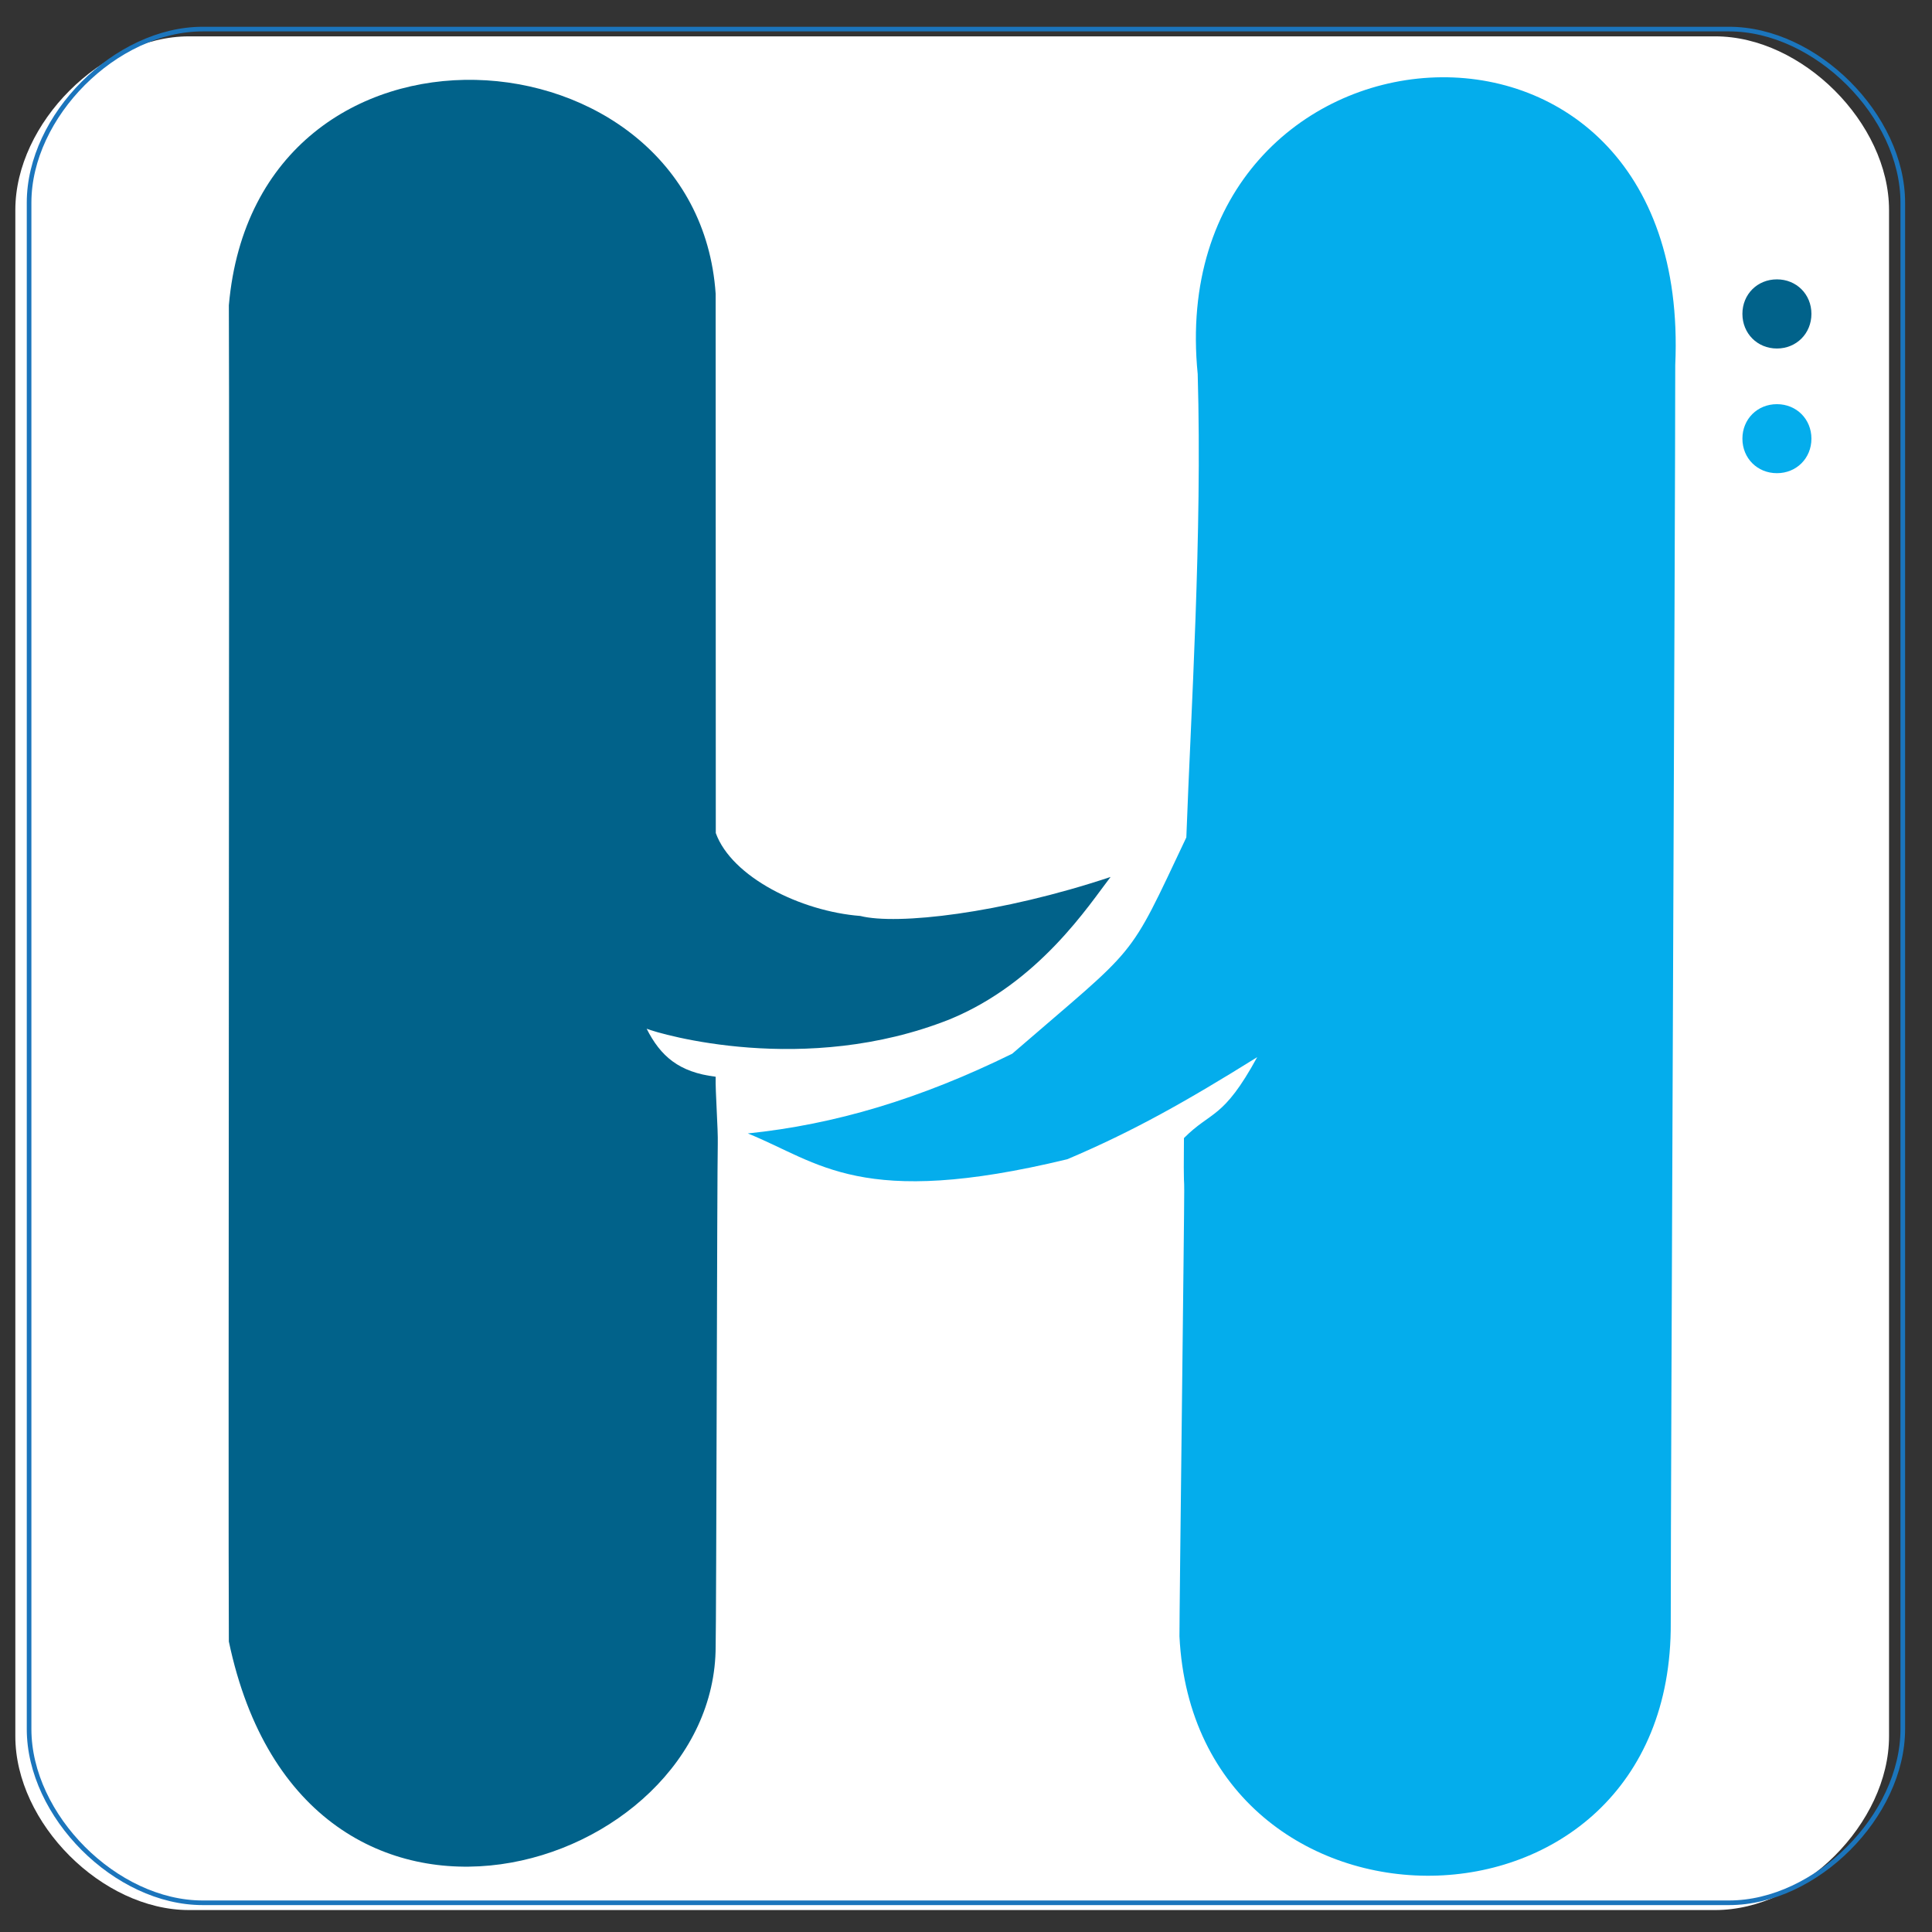 <?xml version="1.0" encoding="UTF-8"?>
<!DOCTYPE svg PUBLIC "-//W3C//DTD SVG 1.1//EN" "http://www.w3.org/Graphics/SVG/1.1/DTD/svg11.dtd">
<svg version="1.2" width="146.13mm" height="146.13mm" viewBox="0 0 14613 14613" preserveAspectRatio="xMidYMid" fill-rule="evenodd" stroke-width="28.222" stroke-linejoin="round" xmlns="http://www.w3.org/2000/svg" xmlns:ooo="http://xml.openoffice.org/svg/export" xmlns:xlink="http://www.w3.org/1999/xlink" xmlns:presentation="http://sun.com/xmlns/staroffice/presentation" xmlns:smil="http://www.w3.org/2001/SMIL20/" xmlns:anim="urn:oasis:names:tc:opendocument:xmlns:animation:1.0" xml:space="preserve">
 <rect x="0" y="0" width="14613" height="14613" fill="#333333" stroke="none"/>
 <defs class="ClipPathGroup">
  <clipPath id="presentation_clip_path" clipPathUnits="userSpaceOnUse">
   <rect x="0" y="0" width="14613" height="14613"/>
  </clipPath>
  <clipPath id="presentation_clip_path_shrink" clipPathUnits="userSpaceOnUse">
   <rect x="14" y="14" width="14584" height="14584"/>
  </clipPath>
 </defs>
 <defs class="TextShapeIndex">
  <g ooo:slide="id1" ooo:id-list="id3 id4 id5 id6 id7 id8 id9 id10 id11 id12 id13 id14 id15 id16"/>
 </defs>
 <defs class="EmbeddedBulletChars">
  <g id="bullet-char-template-57356" transform="scale(0,-0)">
   <path d="M 580,1141 L 1163,571 580,0 -4,571 580,1141 Z"/>
  </g>
  <g id="bullet-char-template-57354" transform="scale(0,-0)">
   <path d="M 8,1128 L 1137,1128 1137,0 8,0 8,1128 Z"/>
  </g>
  <g id="bullet-char-template-10146" transform="scale(0,-0)">
   <path d="M 174,0 L 602,739 174,1481 1456,739 174,0 Z M 1358,739 L 309,1346 659,739 1358,739 Z"/>
  </g>
  <g id="bullet-char-template-10132" transform="scale(0,-0)">
   <path d="M 2015,739 L 1276,0 717,0 1260,543 174,543 174,936 1260,936 717,1481 1274,1481 2015,739 Z"/>
  </g>
  <g id="bullet-char-template-10007" transform="scale(0,-0)">
   <path d="M 0,-2 C -7,14 -16,27 -25,37 L 356,567 C 262,823 215,952 215,954 215,979 228,992 255,992 264,992 276,990 289,987 310,991 331,999 354,1012 L 381,999 492,748 772,1049 836,1024 860,1049 C 881,1039 901,1025 922,1006 886,937 835,863 770,784 769,783 710,716 594,584 L 774,223 C 774,196 753,168 711,139 L 727,119 C 717,90 699,76 672,76 641,76 570,178 457,381 L 164,-76 C 142,-110 111,-127 72,-127 30,-127 9,-110 8,-76 1,-67 -2,-52 -2,-32 -2,-23 -1,-13 0,-2 Z"/>
  </g>
  <g id="bullet-char-template-10004" transform="scale(0,-0)">
   <path d="M 285,-33 C 182,-33 111,30 74,156 52,228 41,333 41,471 41,549 55,616 82,672 116,743 169,778 240,778 293,778 328,747 346,684 L 369,508 C 377,444 397,411 428,410 L 1163,1116 C 1174,1127 1196,1133 1229,1133 1271,1133 1292,1118 1292,1087 L 1292,965 C 1292,929 1282,901 1262,881 L 442,47 C 390,-6 338,-33 285,-33 Z"/>
  </g>
  <g id="bullet-char-template-9679" transform="scale(0,-0)">
   <path d="M 813,0 C 632,0 489,54 383,161 276,268 223,411 223,592 223,773 276,916 383,1023 489,1130 632,1184 813,1184 992,1184 1136,1130 1245,1023 1353,916 1407,772 1407,592 1407,412 1353,268 1245,161 1136,54 992,0 813,0 Z"/>
  </g>
  <g id="bullet-char-template-8226" transform="scale(0,-0)">
   <path d="M 346,457 C 273,457 209,483 155,535 101,586 74,649 74,723 74,796 101,859 155,911 209,963 273,989 346,989 419,989 480,963 531,910 582,859 608,796 608,723 608,648 583,586 532,535 482,483 420,457 346,457 Z"/>
  </g>
  <g id="bullet-char-template-8211" transform="scale(0,-0)">
   <path d="M -4,459 L 1135,459 1135,606 -4,606 -4,459 Z"/>
  </g>
  <g id="bullet-char-template-61548" transform="scale(0,-0)">
   <path d="M 173,740 C 173,903 231,1043 346,1159 462,1274 601,1332 765,1332 928,1332 1067,1274 1183,1159 1299,1043 1357,903 1357,740 1357,577 1299,437 1183,322 1067,206 928,148 765,148 601,148 462,206 346,322 231,437 173,577 173,740 Z"/>
  </g>
 </defs>
 <defs class="TextEmbeddedBitmaps"/>
 <g>
  <g id="id2" class="Master_Slide">
   <g id="bg-id2" class="Background"/>
   <g id="bo-id2" class="BackgroundObjects"/>
  </g>
 </g>
 <g class="SlideGroup">
  <g>
   <g id="container-id1">
    <g id="id1" class="Slide" clip-path="url(#presentation_clip_path)">
     <g class="Page">
      <g class="com.sun.star.drawing.PolyPolygonShape">
       <g id="id3">
        <rect class="BoundingBox" stroke="none" fill="none" x="0" y="0" width="14619" height="14619"/>
       </g>
      </g>
      <g class="com.sun.star.drawing.PolyPolygonShape">
       <g id="id4">
        <rect class="BoundingBox" stroke="none" fill="none" x="219" y="219" width="14177" height="14177"/>
       </g>
      </g>
      <g class="com.sun.star.drawing.PolyPolygonShape">
       <g id="id5">
        <rect class="BoundingBox" stroke="none" fill="none" x="116" y="274" width="14174" height="14175"/>
       </g>
      </g>
      <g class="com.sun.star.drawing.ClosedBezierShape">
       <g id="id6">
        <rect class="BoundingBox" stroke="none" fill="none" x="116" y="275" width="14173" height="14173"/>
        <path fill="rgb(255,255,255)" stroke="none" d="M 1429,275 C 772,275 116,931 116,1588 L 116,13133 C 116,13790 772,14447 1429,14447 L 12974,14447 C 13631,14447 14288,13790 14288,13133 L 14288,1588 C 14288,931 13631,275 12974,275 L 1429,275 Z M 116,275 L 116,275 Z M 14288,14447 L 14288,14447 Z"/>
       </g>
      </g>
      <g class="com.sun.star.drawing.PolyPolygonShape">
       <g id="id7">
        <rect class="BoundingBox" stroke="none" fill="none" x="-1" y="-1" width="14619" height="14619"/>
       </g>
      </g>
      <g class="com.sun.star.drawing.PolyPolygonShape">
       <g id="id8">
        <rect class="BoundingBox" stroke="none" fill="none" x="-1" y="-1" width="14617" height="14617"/>
       </g>
      </g>
      <g class="com.sun.star.drawing.ClosedBezierShape">
       <g id="id9">
        <rect class="BoundingBox" stroke="none" fill="none" x="202" y="202" width="14209" height="14209"/>
        <path fill="none" stroke="rgb(27,117,188)" stroke-width="35" stroke-linejoin="round" d="M 1533,220 C 876,220 220,876 220,1533 L 220,13078 C 220,13735 876,14392 1533,14392 L 13078,14392 C 13735,14392 14392,13735 14392,13078 L 14392,1533 C 14392,876 13735,220 13078,220 L 1533,220 Z"/>
       </g>
      </g>
      <g class="com.sun.star.drawing.PolyPolygonShape">
       <g id="id10">
        <rect class="BoundingBox" stroke="none" fill="none" x="43" y="30" width="23" height="2504"/>
       </g>
      </g>
      <g class="com.sun.star.drawing.PolyPolygonShape">
       <g id="id11">
        <rect class="BoundingBox" stroke="none" fill="none" x="550" y="-246" width="16" height="1877"/>
       </g>
      </g>
      <g class="com.sun.star.drawing.PolyPolygonShape">
       <g id="id12">
        <rect class="BoundingBox" stroke="none" fill="none" x="181" y="929" width="12528" height="12094"/>
       </g>
      </g>
      <g class="com.sun.star.drawing.PolyPolygonShape">
       <g id="id13">
        <rect class="BoundingBox" stroke="none" fill="none" x="188" y="929" width="12507" height="12082"/>
       </g>
      </g>
      <g class="com.sun.star.drawing.PolyPolygonShape">
       <g id="id14">
        <rect class="BoundingBox" stroke="none" fill="none" x="1947" y="1722" width="12527" height="12093"/>
       </g>
      </g>
      <g class="com.sun.star.drawing.PolyPolygonShape">
       <g id="id15">
        <rect class="BoundingBox" stroke="none" fill="none" x="1947" y="1722" width="12514" height="12081"/>
       </g>
      </g>
      <g class="Graphic">
       <g id="id16">
        <rect class="BoundingBox" stroke="none" fill="none" x="437" y="286" width="14047" height="14047"/>
        <path fill="rgb(1,98,138)" stroke="none" d="M 1731,2309 C 1939,-71 5273,172 5413,2222 5413,2284 5414,6238 5414,6301 5534,6633 6055,6893 6507,6928 6784,6998 7566,6911 8400,6633 8240,6840 7861,7432 7183,7710 6090,8144 4994,7822 4891,7781 4996,7988 5134,8110 5413,8144 5410,8258 5432,8539 5429,8654 5424,8820 5418,12284 5413,12451 5413,14170 2304,15143 1731,12416 1725,11403 1737,3323 1731,2309 L 1731,2309 Z"/>
        <path fill="rgb(1,98,138)" stroke="none" d="M 13440,2113 C 13588,2113 13701,2226 13701,2374 13701,2522 13588,2636 13440,2636 13292,2636 13179,2522 13179,2374 13179,2226 13292,2113 13440,2113 L 13440,2113 Z M 13179,2113 L 13179,2113 13179,2113 Z M 13702,2636 L 13702,2636 13702,2636 Z"/>
        <path fill="rgb(4,173,236)" stroke="none" d="M 12671,2761 C 12810,-330 8781,33 9059,2829 9094,4045 9008,5379 8973,6334 8521,7289 8625,7132 7656,7970 6958,8313 6315,8505 5656,8573 6197,8791 6507,9147 8073,8768 8573,8556 8973,8330 9509,7996 9250,8470 9163,8399 8955,8608 8951,9019 8958,8899 8957,9007 8958,9163 8920,12220 8921,12377 9042,14808 12654,14808 12637,12273 12637,11106 12671,3928 12671,2761 L 12671,2761 Z"/>
        <path fill="rgb(4,173,236)" stroke="none" d="M 13440,3057 C 13588,3057 13701,3170 13701,3318 13701,3466 13588,3579 13440,3579 13292,3579 13179,3466 13179,3318 13179,3170 13292,3057 13440,3057 L 13440,3057 Z M 13179,3057 L 13179,3057 13179,3057 Z M 13702,3580 L 13702,3580 13702,3580 Z"/>
       </g>
      </g>
     </g>
    </g>
   </g>
  </g>
 </g>
</svg>